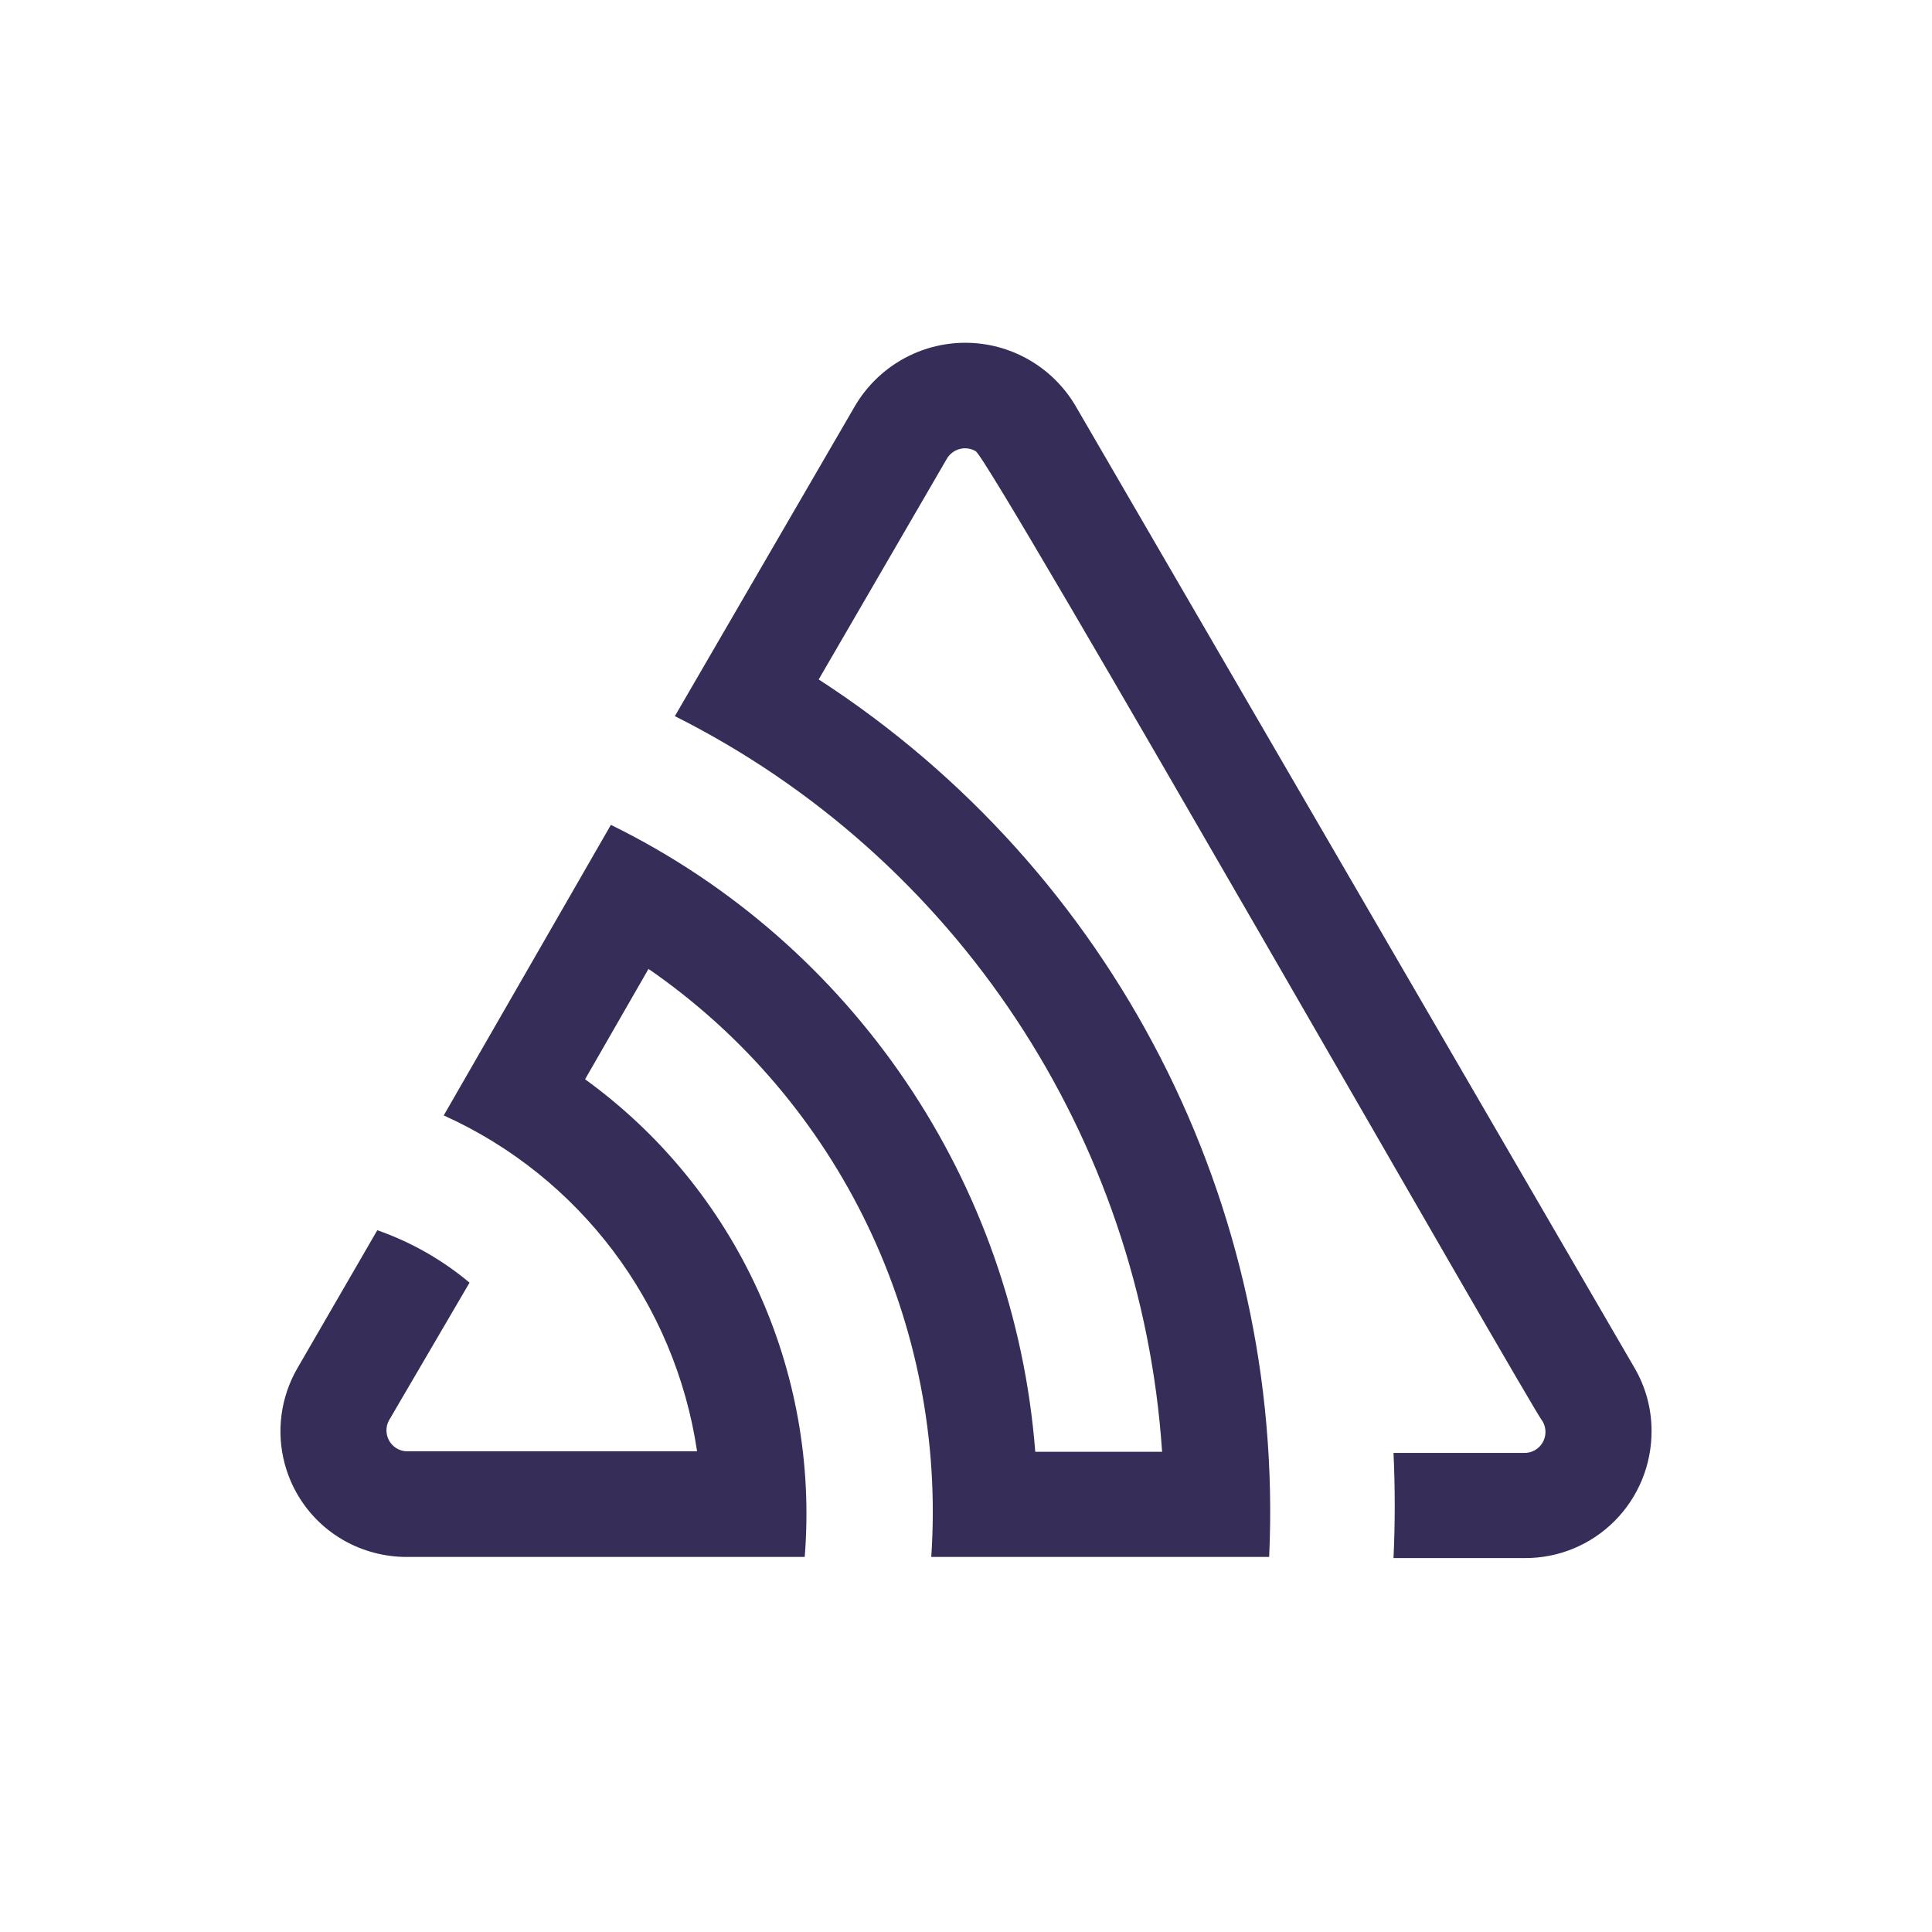 <svg width="62" height="62" viewBox="0 0 62 62" fill="none" xmlns="http://www.w3.org/2000/svg"><path d="M34.501 13.001C33.756 11.759 32.419 11 30.977 11C29.535 11 28.198 11.759 27.453 13.001L21.657 22.982C30.668 27.504 36.618 36.489 37.293 46.59H33.223C32.55 37.932 27.369 30.278 19.604 26.471L14.24 35.795C18.599 37.761 21.663 41.822 22.37 46.573H13.024C12.799 46.557 12.597 46.428 12.487 46.23C12.377 46.031 12.373 45.791 12.478 45.59L15.068 41.162C14.19 40.426 13.187 39.856 12.108 39.479L9.544 43.907C9.005 44.837 8.859 45.945 9.139 46.983C9.419 48.022 10.101 48.904 11.033 49.433C11.641 49.777 12.326 49.96 13.024 49.964H25.824C26.307 43.967 23.634 38.152 18.776 34.635L20.811 31.093C26.944 35.327 30.394 42.503 29.885 49.964H40.729C41.243 38.659 35.736 27.933 26.273 21.804L30.387 14.719C30.578 14.398 30.99 14.291 31.312 14.48C31.779 14.737 49.186 45.271 49.511 45.625C49.628 45.836 49.624 46.093 49.5 46.3C49.377 46.507 49.152 46.631 48.913 46.626H44.719C44.772 47.754 44.772 48.878 44.719 50H48.93C50.01 50.007 51.048 49.579 51.813 48.812C52.577 48.046 53.005 47.003 53 45.917C53 45.207 52.812 44.51 52.454 43.898L34.501 13.001Z" fill="#362D59"/></svg>